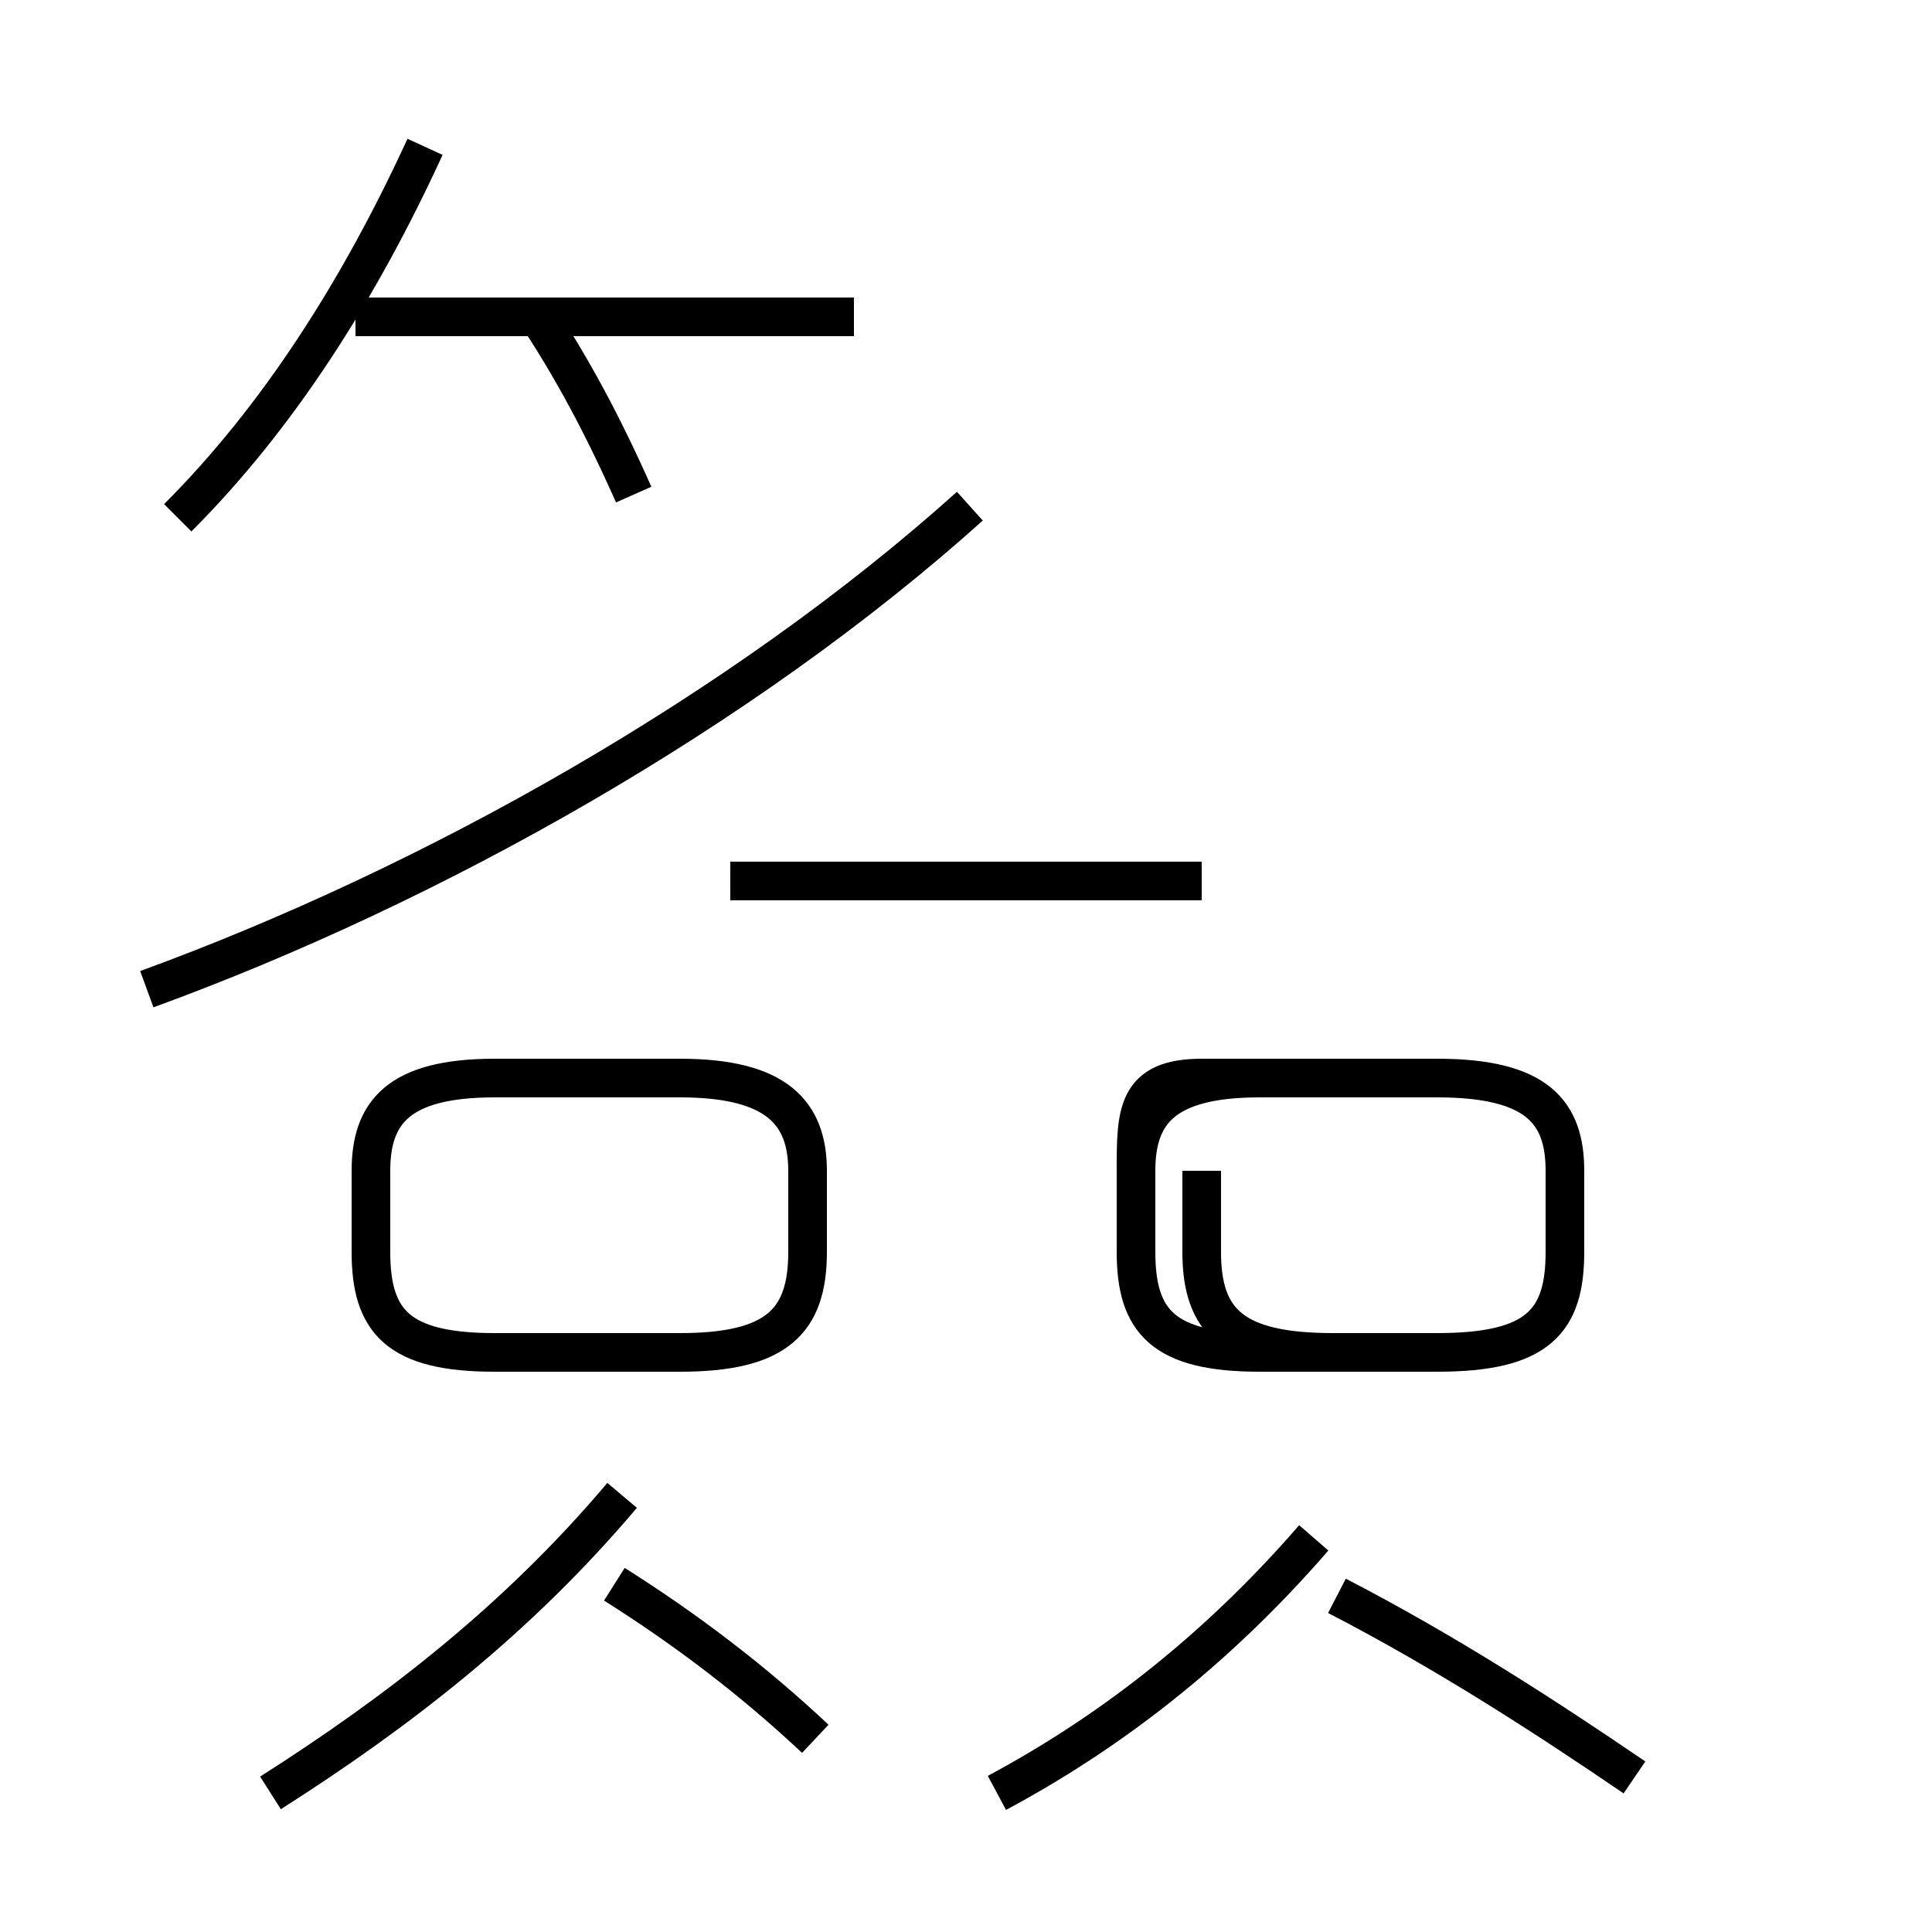<?xml version='1.0' encoding='utf8'?>
<svg viewBox="0.0 -6.0 50.0 50.0" version="1.1" xmlns="http://www.w3.org/2000/svg">
<rect x="0.0" y="-6.0" width="50.0" height="50.0" fill="#808080" stroke="none"/>
<rect x="-1000" y="-1000" width="2000" height="2000" stroke="white" fill="white"/>
<g style="fill:white;stroke:#000000;  stroke-width:1">
<path d="M 3.8 -18.4 C 11.2 -21.1 19.2 -25.6 25.1 -30.9 M 7.0 2.4 C 10.3 0.3 13.4 -2.1 16.1 -5.3 M 21.1 1.0 C 19.5 -0.5 17.8 -1.8 15.9 -3.0 M 12.8 -9.0 L 17.6 -9.0 C 20.1 -9.0 20.9 -9.8 20.9 -11.6 L 20.9 -13.7 C 20.9 -15.2 20.1 -16.1 17.6 -16.1 L 12.8 -16.1 C 10.3 -16.1 9.6 -15.2 9.6 -13.7 L 9.6 -11.6 C 9.6 -9.8 10.3 -9.0 12.8 -9.0 Z M 25.8 2.4 C 28.6 0.9 31.4 -1.2 34.0 -4.2 M 42.3 2.0 C 40.1 0.5 37.5 -1.2 34.6 -2.7 M 4.6 -30.6 C 7.2 -33.2 9.3 -36.5 11.0 -40.2 M 31.1 -21.2 L 18.9 -21.2 M 16.4 -31.2 C 15.6 -33.0 14.8 -34.5 13.8 -36.0 M 22.1 -35.8 L 9.2 -35.8 M 31.1 -13.7 L 31.1 -11.6 C 31.1 -9.8 31.9 -9.0 34.5 -9.0 L 37.2 -9.0 C 39.8 -9.0 40.5 -9.8 40.5 -11.6 L 40.5 -13.7 C 40.5 -15.2 39.8 -16.1 37.2 -16.1 L 32.6 -16.1 C 30.1 -16.1 29.4 -15.2 29.4 -13.7 L 29.4 -11.6 C 29.4 -9.8 30.1 -9.0 32.6 -9.0 L 37.2 -9.0 C 39.8 -9.0 40.5 -9.8 40.5 -11.6 L 40.5 -13.7 C 40.5 -15.2 39.8 -16.1 37.2 -16.1 L 31.1 -16.1 C 29.4 -16.1 29.4 -15.2 29.4 -13.7 L 29.4 -11.6 C 29.4 -9.8 30.1 -9.0 32.6 -9.0 L 37.2 -9.0 C 39.8 -9.0 40.5 -9.8 40.5 -11.6 L 40.5 -13.7 C 40.5 -15.2 39.8 -16.1 37.2 -16.1 L 31.1 -16.1 C 29.4 -16.1 29.4 -15.2 29.4 -13.7 L 29.4 -11.6 C 29.4 -9.8 30.1 -9.0 32.6 -9.0 L 37.2 -9.0 C 39.8 -9.0 40.5 -9.8 40.5 -11.6 L 40.5 -13.7 C 40.5 -15.2 39.8 -16.1 37.2 -16.1 L 31.1 -16.1 C 29.4 -16.1 29.4 -15.2 29.4 -13.7 L 29.4 -11.6 C 29.4 -9.8 30.1 -9.0 " transform="translate(0.0 38.0)" />
</g>
</svg>